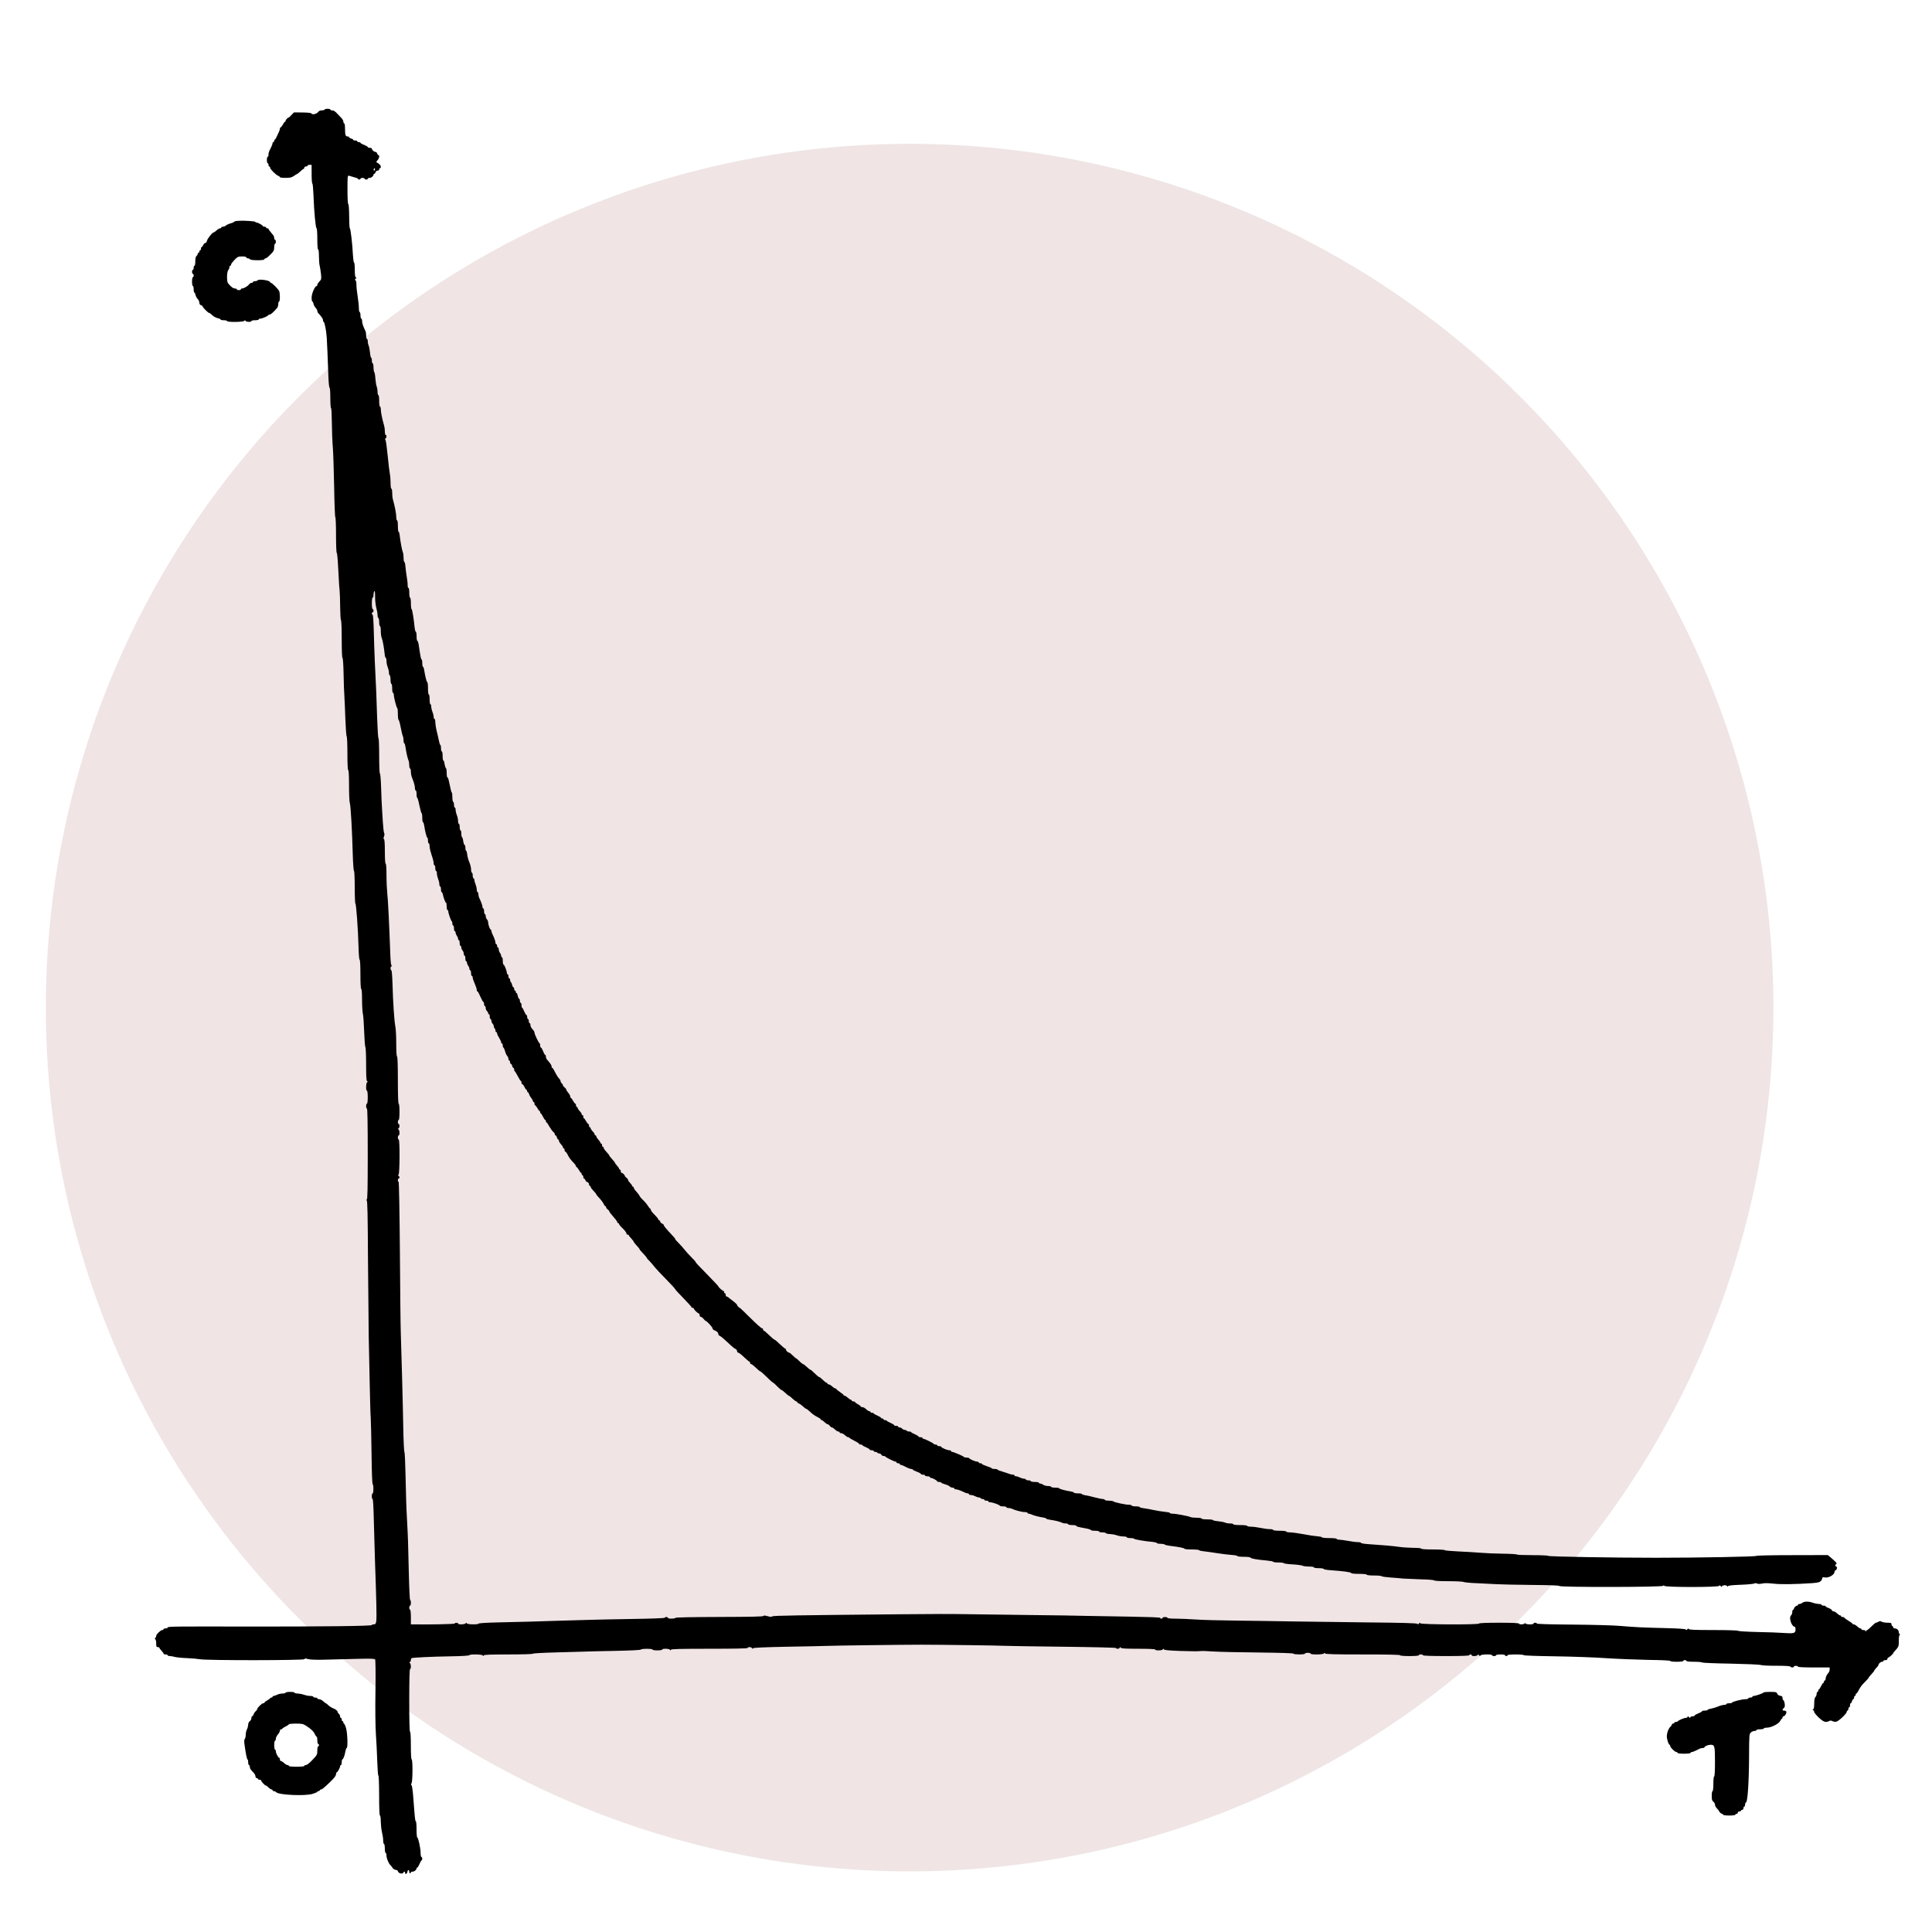 <?xml version="1.0" encoding="UTF-8" standalone="no"?>
<svg
   xmlns:dc="http://purl.org/dc/elements/1.1/"
   xmlns:cc="http://creativecommons.org/ns#"
   xmlns:rdf="http://www.w3.org/1999/02/22-rdf-syntax-ns#"
   xmlns:svg="http://www.w3.org/2000/svg"
   xmlns="http://www.w3.org/2000/svg"
   xmlns:sodipodi="http://sodipodi.sourceforge.net/DTD/sodipodi-0.dtd"
   xmlns:inkscape="http://www.inkscape.org/namespaces/inkscape"
   inkscape:version="1.0 (4035a4fb49, 2020-05-01)"
   sodipodi:docname="2nd-order.svg"
   id="svg12"
   preserveAspectRatio="xMidYMid meet"
   viewBox="0 0 2720 2720"
   height="2720pt"
   width="2720pt"
   version="1.0">
  <style
     id="style2"></style>
  <defs
     id="defs16" />
  <sodipodi:namedview
     inkscape:current-layer="g845"
     inkscape:window-maximized="1"
     inkscape:window-y="-9"
     inkscape:window-x="-9"
     inkscape:cy="1281.7755"
     inkscape:cx="2574.1854"
     inkscape:zoom="0.11134771"
     showgrid="false"
     id="namedview14"
     inkscape:window-height="1051"
     inkscape:window-width="1920"
     inkscape:pageshadow="2"
     inkscape:pageopacity="0"
     guidetolerance="10"
     gridtolerance="10"
     objecttolerance="10"
     borderopacity="1"
     bordercolor="#666666"
     pagecolor="#ffffff"
     inkscape:document-rotation="0" />
  <g
     id="g845"
     transform="matrix(1.112,0,0,1.112,-7.208,-296.542)">
    <circle
       cy="1542.363"
       cx="1158.132"
       id="path847"
       style="fill:#d9bdbd;fill-opacity:0.4;stroke:#e6e6e6;stroke-width:0.896;stroke-opacity:0.177"
       r="1093.494" />
    <g
       transform="matrix(0.103,0,0,-0.103,86.869,3096.753)"
       fill="#000000"
       stroke="none"
       id="g10">
      <g
         id="g879">
        <path
           id="path2"
           d="m 3210,26130 c 0,-5 -15,-10 -33,-10 -21,0 -38,-7 -47,-20 -17,-24 -69,-37 -80,-20 -6,9 -40,13 -113,14 l -104,1 -31,-32 c -16,-18 -33,-33 -37,-33 -10,0 -35,-27 -35,-39 0,-6 -3,-11 -8,-11 -4,0 -16,-16 -26,-35 -11,-19 -23,-35 -28,-35 -4,0 -8,-7 -8,-15 0,-8 -4,-23 -9,-33 -5,-9 -17,-36 -27,-59 -11,-24 -22,-43 -26,-43 -5,0 -8,-7 -8,-15 0,-8 -4,-15 -10,-15 -5,0 -10,-6 -10,-14 0,-8 -8,-29 -17,-48 -31,-62 -33,-68 -33,-93 0,-14 -4,-25 -10,-25 -5,0 -10,-18 -10,-40 0,-22 5,-40 10,-40 6,0 10,-9 10,-20 0,-11 5,-20 10,-20 6,0 10,-7 10,-15 0,-18 74,-92 101,-100 10,-4 19,-11 19,-16 0,-5 31,-9 69,-9 56,0 75,4 105,25 20,14 39,25 42,25 2,0 18,14 36,30 17,17 35,30 39,30 5,0 9,7 9,15 0,8 9,15 20,15 11,0 20,5 20,10 0,6 11,10 25,10 h 25 v -115 c 0,-63 4,-115 9,-115 5,0 11,-66 14,-147 7,-199 26,-397 37,-401 6,-2 10,-59 10,-133 0,-79 4,-129 10,-129 6,0 10,-34 10,-82 0,-46 4,-99 9,-118 5,-19 12,-65 16,-101 6,-63 5,-68 -19,-92 -14,-15 -26,-33 -26,-42 0,-8 -4,-15 -9,-15 -21,0 -61,-93 -61,-141 0,-27 4,-49 9,-49 5,0 11,-12 14,-27 3,-16 15,-38 26,-50 12,-12 21,-29 21,-38 0,-9 6,-22 13,-29 38,-41 57,-68 57,-86 0,-11 4,-20 8,-20 11,0 33,-111 38,-195 5,-72 11,-225 20,-472 3,-80 9,-143 15,-143 5,0 9,-53 9,-125 0,-69 4,-125 9,-125 5,0 9,-85 10,-188 1,-103 6,-237 12,-297 5,-61 12,-278 16,-482 3,-205 10,-373 14,-373 5,0 9,-99 9,-220 0,-121 4,-220 9,-220 4,0 12,-71 16,-157 5,-87 9,-176 11,-198 1,-22 4,-69 8,-105 3,-36 7,-131 7,-213 1,-81 5,-150 10,-153 5,-3 9,-108 9,-235 0,-136 4,-229 9,-229 6,0 12,-83 14,-197 2,-109 6,-234 10,-278 3,-44 8,-170 12,-280 4,-110 11,-204 16,-209 5,-6 9,-101 9,-213 0,-129 4,-203 10,-203 6,0 10,-70 10,-189 0,-103 4,-201 10,-217 11,-33 28,-339 36,-634 3,-107 10,-196 15,-198 5,-2 9,-91 9,-203 0,-109 4,-199 8,-199 10,0 33,-316 39,-537 2,-87 8,-153 13,-153 6,0 10,-73 10,-180 0,-113 4,-180 10,-180 6,0 10,-51 10,-132 0,-73 5,-151 10,-173 6,-22 13,-121 16,-220 4,-99 10,-184 15,-189 5,-6 9,-101 9,-212 0,-152 3,-204 13,-208 9,-5 9,-7 0,-12 -15,-7 -18,-104 -3,-104 6,0 10,-33 10,-80 0,-47 -4,-80 -10,-80 -5,0 -10,-13 -10,-30 0,-16 5,-30 10,-30 7,0 10,-193 10,-560 0,-441 -3,-560 -12,-560 -10,0 -10,-2 -1,-8 10,-6 13,-176 16,-727 3,-396 7,-819 9,-940 3,-121 8,-380 12,-575 4,-195 9,-391 13,-435 3,-44 7,-244 10,-445 2,-212 8,-366 14,-368 12,-5 12,-112 -1,-112 -5,0 -10,-16 -10,-35 0,-19 4,-35 10,-35 5,0 11,-93 14,-232 3,-128 10,-363 15,-523 18,-502 22,-699 16,-743 -5,-36 -10,-42 -31,-42 -13,0 -24,-4 -24,-9 0,-12 -638,-19 -1530,-18 -909,2 -974,1 -978,-11 -2,-7 -15,-12 -28,-12 -13,0 -24,-4 -24,-10 0,-5 -7,-10 -16,-10 -19,0 -74,-53 -74,-72 0,-8 -5,-19 -11,-25 -8,-8 -8,-13 0,-17 6,-4 11,-27 11,-52 0,-37 3,-44 20,-44 11,0 20,-4 20,-10 0,-5 11,-20 25,-34 14,-14 25,-30 25,-36 0,-5 11,-10 25,-10 14,0 25,-4 25,-10 0,-5 12,-10 28,-10 15,0 43,-5 62,-11 19,-5 85,-12 145,-14 61,-2 133,-9 162,-14 81,-16 1280,-15 1285,1 4,10 13,10 44,1 24,-7 94,-10 184,-8 80,2 255,7 389,10 197,5 246,4 252,-7 5,-7 7,-179 4,-383 -4,-225 -1,-433 5,-530 6,-88 14,-240 17,-338 3,-97 9,-177 14,-177 5,0 9,-109 9,-245 0,-157 4,-245 10,-245 6,0 10,-31 10,-72 1,-40 7,-100 15,-133 8,-33 15,-79 15,-102 0,-24 5,-43 10,-43 6,0 10,-25 10,-55 0,-30 5,-55 10,-55 6,0 10,-13 10,-29 0,-35 26,-100 49,-121 9,-8 21,-24 27,-35 6,-11 23,-21 38,-23 14,-2 26,-8 26,-14 0,-17 32,-36 52,-30 10,2 18,8 18,13 0,5 5,9 10,9 6,0 10,-7 10,-16 0,-23 24,-11 28,14 4,28 22,29 22,2 0,-11 5,-20 10,-20 6,0 10,5 10,10 0,6 9,10 21,10 22,0 49,22 49,39 0,6 4,11 9,11 5,0 17,20 28,45 10,25 21,45 26,45 4,0 7,9 7,20 0,11 -4,20 -10,20 -5,0 -10,22 -10,49 0,58 -29,191 -41,191 -5,0 -9,45 -9,100 0,55 -4,100 -9,100 -8,0 -11,25 -31,290 -6,80 -15,147 -21,151 -8,5 -8,12 0,27 14,26 15,292 1,292 -6,0 -10,63 -10,170 0,107 -4,170 -10,170 -6,0 -10,135 -10,385 0,250 4,385 10,385 15,0 12,67 -2,74 -10,5 -10,7 0,12 6,3 12,14 12,24 0,10 4,21 8,24 14,8 240,19 485,23 133,2 227,8 227,14 0,14 157,11 164,-3 5,-10 7,-10 12,0 4,9 75,12 305,12 167,0 299,4 299,9 0,5 127,12 283,16 155,4 314,8 352,10 39,2 210,6 380,9 190,4 311,10 313,16 5,13 142,13 142,0 0,-6 27,-10 60,-10 33,0 60,4 60,10 0,15 87,12 94,-2 5,-10 7,-10 12,0 4,9 109,12 475,12 306,0 469,3 469,10 0,15 47,12 53,-2 4,-9 8,-10 14,-2 5,8 140,13 423,19 228,4 442,8 475,10 73,4 949,15 1170,15 224,0 970,-10 1030,-14 28,-2 345,-7 705,-11 360,-4 656,-11 658,-16 5,-14 40,-11 46,4 5,10 7,10 12,0 4,-10 57,-13 215,-13 133,0 209,-4 209,-10 0,-15 87,-12 93,2 4,10 7,10 14,0 7,-9 63,-14 199,-19 104,-3 205,-5 224,-3 61,4 73,4 190,-4 63,-4 309,-10 545,-12 263,-3 431,-8 433,-14 5,-13 142,-13 142,0 0,6 16,10 35,10 19,0 35,-4 35,-10 0,-15 157,-13 164,3 5,9 7,9 12,0 4,-10 107,-13 465,-13 299,0 459,-3 459,-10 0,-6 45,-10 115,-10 70,0 115,4 115,10 0,6 11,10 25,10 14,0 25,-4 25,-10 0,-6 102,-10 285,-10 183,0 285,4 285,10 0,6 7,10 15,10 8,0 15,-4 15,-10 0,-15 67,-12 73,3 4,9 8,8 17,-3 9,-11 13,-12 17,-3 6,16 143,18 143,3 0,-5 11,-10 25,-10 14,0 25,5 25,10 0,6 25,10 55,10 30,0 55,-4 55,-10 0,-5 7,-10 15,-10 8,0 15,5 15,10 0,6 40,10 100,10 55,0 100,-4 100,-9 0,-5 166,-11 383,-14 210,-3 495,-13 632,-23 138,-9 370,-18 518,-21 163,-2 267,-7 267,-13 0,-6 35,-10 80,-10 47,0 80,4 80,10 0,6 9,10 20,10 11,0 20,-4 20,-10 0,-6 38,-10 94,-10 52,0 96,-4 98,-9 2,-4 159,-11 349,-14 193,-4 358,-11 373,-17 14,-5 102,-10 194,-9 106,0 168,-4 170,-11 5,-13 42,-13 42,0 0,6 11,10 25,10 14,0 25,-4 25,-10 0,-6 72,-10 195,-10 h 195 v -24 c 0,-14 -6,-31 -12,-38 -22,-23 -38,-57 -38,-78 0,-11 -4,-20 -10,-20 -5,0 -10,-7 -10,-15 0,-8 -4,-15 -8,-15 -5,0 -17,-18 -28,-40 -10,-22 -22,-40 -26,-40 -5,0 -8,-7 -8,-15 0,-8 -4,-15 -10,-15 -5,0 -10,-11 -10,-24 0,-14 -7,-31 -15,-40 -10,-10 -15,-35 -15,-79 0,-43 -4,-67 -13,-71 -9,-5 -9,-7 1,-12 6,-3 12,-13 12,-22 0,-8 26,-39 57,-69 59,-54 85,-63 125,-42 15,8 26,8 43,-1 13,-7 35,-10 48,-6 30,7 127,100 127,121 0,8 5,15 10,15 6,0 10,9 10,20 0,11 5,20 10,20 6,0 10,11 10,25 0,14 4,25 9,25 5,0 12,11 15,25 4,14 11,25 16,25 6,0 10,9 10,20 0,11 5,20 10,20 6,0 10,7 10,15 0,8 4,15 8,15 5,0 16,15 25,33 27,51 39,68 85,113 23,23 42,45 42,49 0,3 10,17 23,30 33,36 47,53 47,60 0,3 11,17 25,31 14,14 25,30 25,35 0,16 27,39 44,39 9,0 16,5 16,10 0,6 11,10 25,10 16,0 25,6 25,15 0,8 3,15 8,15 9,0 62,45 62,54 0,4 10,18 23,31 45,48 47,54 47,124 0,46 4,71 13,74 10,4 10,6 0,6 -7,1 -13,10 -13,22 0,26 -23,49 -49,49 -12,0 -21,6 -21,15 0,8 -4,15 -10,15 -5,0 -10,9 -10,20 0,17 -7,20 -50,20 -28,0 -59,6 -70,12 -16,10 -24,10 -40,0 -11,-6 -25,-12 -31,-12 -6,0 -30,-20 -55,-45 -24,-25 -48,-45 -53,-45 -5,0 -12,-6 -14,-12 -4,-10 -6,-10 -6,0 -1,6 -12,12 -26,12 -14,0 -25,5 -25,10 0,6 -6,10 -13,10 -7,0 -24,11 -39,25 -15,14 -34,25 -43,25 -8,0 -15,4 -15,8 0,4 -22,21 -50,37 -27,16 -50,33 -50,37 0,4 -9,8 -20,8 -11,0 -20,5 -20,10 0,6 -5,10 -11,10 -6,0 -17,6 -24,13 -35,30 -45,37 -59,37 -7,0 -16,6 -19,14 -3,8 -22,20 -41,27 -20,7 -36,17 -36,21 0,4 -11,8 -25,8 -14,0 -25,5 -25,10 0,6 -15,10 -32,10 -18,1 -51,7 -73,15 -52,19 -106,19 -131,0 -10,-8 -27,-15 -36,-15 -10,0 -18,-4 -18,-10 0,-5 -5,-10 -11,-10 -14,0 -39,-25 -39,-39 0,-6 -4,-11 -10,-11 -5,0 -10,-13 -10,-29 0,-16 -7,-34 -15,-41 -31,-26 7,-140 47,-140 4,0 8,-16 8,-35 0,-44 -20,-50 -144,-41 -50,4 -197,10 -326,12 -129,3 -236,10 -238,15 -2,5 -130,9 -302,9 -229,0 -300,3 -303,13 -4,9 -8,8 -16,-3 -8,-11 -13,-12 -18,-4 -6,8 -87,14 -253,18 -274,6 -364,11 -560,27 -74,7 -334,14 -577,16 -280,2 -443,7 -443,13 0,6 -9,10 -20,10 -11,0 -20,-4 -20,-10 0,-15 -97,-13 -103,3 -4,9 -6,9 -6,0 -1,-15 -71,-18 -71,-3 0,6 -88,10 -245,10 -157,0 -245,-4 -245,-10 0,-16 -717,-13 -723,3 -4,9 -8,8 -16,-3 -8,-11 -13,-12 -18,-4 -6,9 -181,14 -623,18 -338,4 -752,9 -920,12 -168,3 -472,8 -676,10 -205,2 -434,8 -510,14 -77,5 -185,10 -241,10 -62,0 -103,4 -103,10 0,6 -13,10 -30,10 -16,0 -30,-4 -30,-10 0,-5 -7,-10 -15,-10 -8,0 -15,4 -15,10 0,6 -140,11 -372,15 -205,3 -445,7 -533,9 -88,3 -410,8 -715,11 -305,4 -640,8 -745,10 -266,4 -342,3 -845,-1 -1266,-12 -1546,-16 -1558,-26 -8,-7 -26,-7 -59,3 -33,9 -48,9 -50,2 -3,-8 -167,-11 -541,-12 -335,-1 -538,-5 -540,-11 -5,-13 -92,-13 -92,0 0,6 -9,10 -20,10 -11,0 -20,-4 -20,-9 0,-5 -186,-12 -412,-15 -227,-4 -447,-8 -488,-10 -41,-1 -201,-6 -355,-10 -154,-5 -343,-10 -420,-13 -77,-2 -246,-6 -375,-9 -132,-3 -236,-9 -238,-15 -6,-14 -139,-11 -146,4 -5,10 -7,10 -12,0 -7,-15 -94,-18 -94,-3 0,13 -37,13 -42,0 -2,-7 -319,-14 -510,-10 h -28 v 90 c 0,53 -4,90 -10,90 -5,0 -10,11 -10,25 0,14 5,25 10,25 6,0 10,16 10,35 0,19 -4,35 -9,35 -5,0 -12,143 -16,318 -8,367 -11,460 -21,637 -11,204 -14,301 -20,590 -3,148 -9,272 -14,275 -4,3 -11,145 -14,315 -5,299 -22,908 -30,1145 -3,63 -8,508 -11,988 -4,498 -11,872 -16,872 -5,0 -9,9 -9,20 0,11 5,20 10,20 14,0 12,27 -2,34 -10,5 -10,7 0,12 15,7 18,434 2,434 -5,0 -10,11 -10,25 0,14 5,25 10,25 15,0 12,67 -2,74 -10,5 -10,7 0,12 14,7 16,54 2,54 -5,0 -10,11 -10,25 0,14 5,25 10,25 6,0 10,40 10,100 0,60 -4,100 -10,100 -6,0 -10,103 -10,290 0,187 -4,290 -10,290 -6,0 -10,60 -10,160 0,87 -5,181 -11,209 -13,61 -29,300 -35,524 -3,96 -9,167 -14,167 -6,0 -10,11 -10,25 0,14 6,25 13,25 9,0 9,2 0,8 -8,5 -13,52 -16,137 -14,386 -28,670 -37,746 -5,48 -10,150 -10,228 0,87 -4,141 -10,141 -6,0 -10,56 -10,149 0,97 -4,151 -11,153 -7,2 -7,12 0,31 7,18 8,35 2,45 -5,9 -12,71 -16,137 -4,66 -9,147 -11,180 -3,33 -7,139 -10,235 -3,96 -9,177 -15,178 -5,2 -9,94 -9,218 0,118 -4,214 -8,214 -5,0 -12,114 -17,253 -4,138 -9,281 -11,317 -10,176 -26,557 -30,743 -3,122 -9,207 -14,207 -6,0 -10,7 -10,15 0,8 5,15 10,15 6,0 10,9 10,20 0,11 -4,20 -10,20 -6,0 -10,30 -10,70 0,40 4,70 10,70 6,0 10,15 10,33 0,17 5,39 10,47 7,10 10,-12 10,-71 0,-47 7,-108 15,-135 8,-27 15,-66 15,-86 0,-21 5,-38 10,-38 6,0 10,-22 10,-50 0,-27 5,-50 10,-50 6,0 10,-26 10,-59 0,-33 5,-72 12,-88 12,-30 26,-107 35,-190 2,-29 9,-53 14,-53 5,0 9,-17 9,-39 0,-21 7,-55 15,-74 8,-20 15,-50 15,-66 0,-16 5,-33 10,-36 6,-3 10,-28 10,-56 0,-27 5,-49 10,-49 6,0 10,-25 10,-55 0,-30 5,-55 10,-55 6,0 10,-10 10,-22 0,-32 33,-162 43,-166 4,-2 7,-34 7,-72 0,-38 4,-70 9,-72 5,-1 17,-43 26,-93 10,-49 21,-98 26,-107 5,-10 9,-34 9,-53 0,-19 4,-35 9,-35 5,0 11,-19 14,-42 8,-61 28,-150 38,-170 5,-10 9,-36 9,-58 0,-22 5,-40 10,-40 6,0 10,-18 10,-40 0,-21 6,-54 14,-72 23,-55 36,-103 36,-131 0,-15 5,-27 10,-27 6,0 10,-20 10,-45 0,-25 4,-45 8,-45 5,0 17,-43 27,-95 11,-52 23,-95 27,-95 4,0 8,-25 8,-55 0,-30 4,-55 9,-55 5,0 11,-17 14,-37 11,-76 31,-153 39,-153 4,0 8,-16 8,-35 0,-19 5,-35 10,-35 6,0 10,-17 10,-37 0,-21 12,-69 25,-108 14,-38 25,-82 25,-97 0,-16 5,-28 10,-28 6,0 10,-16 10,-35 0,-19 5,-35 10,-35 6,0 10,-14 10,-30 0,-17 7,-47 15,-67 8,-19 15,-48 15,-64 0,-16 5,-29 10,-29 6,0 10,-16 10,-35 0,-19 4,-35 9,-35 5,0 11,-12 14,-27 9,-44 31,-103 39,-103 5,0 8,-20 8,-45 0,-25 5,-45 10,-45 6,0 10,-7 10,-16 0,-22 33,-118 43,-122 4,-2 7,-15 7,-28 0,-13 5,-24 10,-24 6,0 10,-16 10,-35 0,-19 5,-35 10,-35 6,0 10,-8 10,-18 0,-10 7,-27 15,-38 8,-10 15,-27 15,-36 0,-10 5,-18 10,-18 6,0 10,-16 10,-35 0,-19 5,-35 10,-35 6,0 10,-9 10,-21 0,-11 7,-27 15,-35 8,-9 15,-26 15,-40 0,-13 5,-24 10,-24 6,0 10,-16 10,-35 0,-19 5,-35 10,-35 6,0 10,-8 10,-17 0,-10 7,-27 15,-37 8,-11 15,-28 15,-38 0,-10 5,-18 10,-18 6,0 10,-16 10,-35 0,-19 5,-35 10,-35 6,0 10,-8 10,-19 0,-10 11,-44 25,-75 14,-31 25,-65 25,-76 0,-11 4,-20 9,-20 5,0 21,-29 36,-65 16,-36 32,-65 37,-65 4,0 8,-11 8,-25 0,-14 5,-25 10,-25 6,0 10,-11 10,-24 0,-13 7,-29 15,-36 8,-7 15,-19 15,-26 0,-8 5,-14 10,-14 6,0 10,-13 10,-30 0,-16 5,-30 10,-30 6,0 10,-9 10,-21 0,-11 7,-27 15,-35 8,-9 15,-24 15,-34 0,-10 5,-22 10,-25 6,-3 10,-15 10,-26 0,-10 5,-19 10,-19 6,0 10,-7 10,-15 0,-9 11,-33 25,-55 14,-22 25,-46 25,-55 0,-8 5,-15 10,-15 6,0 10,-11 10,-25 0,-14 4,-25 8,-25 4,0 13,-20 20,-44 6,-24 18,-51 27,-59 8,-9 15,-25 15,-36 0,-12 5,-21 10,-21 6,0 10,-9 10,-20 0,-11 4,-20 10,-20 5,0 12,-11 16,-25 3,-14 10,-25 15,-25 5,0 9,-9 9,-19 0,-11 3,-21 8,-23 4,-1 20,-29 37,-60 16,-32 33,-58 37,-58 4,0 8,-9 8,-20 0,-11 5,-20 10,-20 6,0 18,-16 27,-35 9,-19 20,-35 25,-35 4,0 8,-7 8,-15 0,-8 4,-15 9,-15 5,0 11,-10 15,-23 3,-13 15,-34 26,-47 11,-13 20,-29 20,-37 0,-7 5,-13 10,-13 6,0 10,-9 10,-20 0,-11 4,-20 8,-20 5,0 17,-16 28,-35 10,-19 22,-35 26,-35 5,0 8,-7 8,-15 0,-8 3,-15 8,-15 4,0 16,-18 26,-40 11,-22 23,-40 28,-40 4,0 8,-7 8,-15 0,-8 3,-15 8,-15 4,0 20,-24 36,-53 16,-28 38,-58 48,-65 10,-7 18,-20 18,-28 0,-8 4,-14 10,-14 5,0 12,-11 16,-25 3,-14 10,-25 15,-25 5,0 9,-7 9,-15 0,-9 11,-28 25,-43 14,-15 25,-32 25,-39 0,-7 5,-13 10,-13 6,0 10,-9 10,-20 0,-11 5,-20 10,-20 6,0 18,-17 28,-37 17,-37 35,-61 80,-107 12,-13 22,-28 22,-35 0,-6 4,-11 8,-11 5,0 17,-16 28,-35 10,-19 22,-35 26,-35 5,0 8,-7 8,-15 0,-8 5,-15 10,-15 6,0 10,-9 10,-20 0,-11 4,-20 9,-20 5,0 12,-9 16,-19 3,-11 15,-23 26,-26 10,-4 19,-15 19,-26 0,-10 5,-19 10,-19 6,0 10,-5 10,-10 0,-11 10,-25 48,-65 12,-13 22,-27 22,-30 0,-3 10,-17 23,-30 33,-35 58,-67 70,-92 5,-13 14,-23 19,-23 4,0 8,-6 8,-13 0,-7 9,-19 20,-27 11,-8 20,-19 20,-25 0,-5 20,-32 45,-60 25,-27 48,-57 51,-67 3,-10 10,-18 15,-18 5,0 9,-5 9,-11 0,-6 20,-30 45,-53 25,-24 45,-51 45,-60 0,-9 7,-16 15,-16 8,0 15,-4 15,-9 0,-4 14,-22 30,-39 17,-18 30,-35 30,-40 0,-4 16,-25 35,-45 19,-20 35,-39 35,-42 0,-7 16,-27 58,-70 17,-19 32,-37 32,-40 0,-4 17,-24 38,-44 20,-21 46,-51 57,-67 11,-15 73,-82 138,-147 64,-65 117,-123 117,-128 0,-4 45,-54 100,-109 55,-56 100,-106 100,-111 0,-5 7,-9 15,-9 8,0 15,-5 15,-11 0,-12 50,-59 63,-59 4,0 7,-9 7,-20 0,-11 6,-20 14,-20 8,0 23,-11 34,-25 11,-14 23,-25 26,-25 14,0 86,-79 86,-94 0,-8 10,-18 22,-22 28,-9 48,-28 48,-48 0,-8 9,-17 19,-21 10,-3 53,-39 96,-80 42,-41 85,-77 96,-80 10,-4 19,-15 19,-26 0,-10 6,-19 14,-19 8,0 40,-25 71,-55 32,-30 61,-55 66,-55 5,0 9,-7 9,-15 0,-8 5,-15 10,-15 6,0 22,-10 35,-22 62,-57 75,-68 80,-68 6,0 48,-38 93,-82 32,-33 62,-58 67,-58 3,0 25,-20 49,-45 25,-25 48,-45 53,-45 5,0 26,-16 46,-35 20,-19 39,-35 42,-35 7,0 25,-15 60,-47 13,-13 29,-23 35,-23 5,0 10,-4 10,-9 0,-5 8,-12 19,-16 10,-3 33,-19 50,-35 17,-17 35,-30 40,-30 5,0 25,-15 44,-33 38,-36 57,-49 105,-74 17,-9 32,-20 32,-25 0,-4 5,-8 10,-8 6,0 22,-11 36,-25 14,-14 30,-25 37,-25 7,0 19,-9 27,-20 8,-11 20,-20 27,-20 7,0 23,-11 37,-25 14,-14 32,-25 41,-25 8,0 15,-4 15,-10 0,-5 9,-10 19,-10 11,0 32,-11 47,-25 15,-14 33,-25 40,-25 7,0 14,-3 16,-7 2,-5 29,-21 61,-37 31,-15 57,-32 57,-37 0,-5 9,-9 20,-9 11,0 20,-3 20,-7 0,-5 20,-16 45,-26 25,-11 45,-23 45,-28 0,-5 11,-9 25,-9 14,0 25,-4 25,-10 0,-5 9,-10 19,-10 11,0 23,-4 26,-10 3,-5 14,-10 25,-10 10,0 20,-7 24,-15 3,-8 14,-15 25,-15 11,0 21,-3 23,-7 4,-10 110,-63 126,-63 6,0 12,-4 12,-10 0,-5 9,-10 20,-10 11,0 20,-4 20,-10 0,-5 6,-10 14,-10 7,0 34,-11 60,-25 26,-14 56,-25 67,-25 10,0 19,-4 19,-8 0,-4 23,-16 50,-26 28,-10 50,-22 50,-27 0,-5 11,-9 25,-9 14,0 25,-4 25,-10 0,-5 14,-10 30,-10 17,0 30,-4 30,-10 0,-5 6,-10 14,-10 18,0 76,-32 76,-42 0,-5 11,-8 25,-8 14,0 25,-4 25,-8 0,-4 20,-13 44,-20 24,-6 51,-18 59,-27 9,-8 25,-15 36,-15 12,0 21,-4 21,-10 0,-5 9,-10 20,-10 17,0 66,-18 112,-41 10,-5 25,-9 33,-9 8,0 15,-4 15,-10 0,-5 11,-10 24,-10 13,0 37,-7 52,-15 16,-8 37,-15 46,-15 9,0 20,-5 23,-10 3,-6 15,-10 26,-10 10,0 19,-4 19,-10 0,-5 11,-10 25,-10 14,0 25,-4 25,-10 0,-5 10,-10 23,-10 29,0 117,-32 117,-42 0,-4 18,-8 40,-8 22,0 40,-4 40,-10 0,-5 11,-10 25,-10 14,0 33,-4 43,-9 39,-19 122,-41 156,-41 20,0 36,-4 36,-10 0,-5 7,-10 15,-10 8,0 23,-4 33,-9 23,-12 99,-32 145,-38 20,-3 37,-9 37,-13 0,-4 17,-10 38,-13 74,-11 127,-24 149,-35 12,-7 35,-12 52,-12 17,0 31,-4 31,-10 0,-5 23,-10 50,-10 28,0 50,-4 50,-9 0,-9 10,-12 118,-32 34,-6 62,-16 62,-20 0,-5 23,-9 50,-9 28,0 50,-4 50,-10 0,-5 18,-10 39,-10 22,0 43,-4 46,-10 3,-5 25,-10 48,-10 23,-1 60,-7 82,-15 22,-8 59,-15 83,-15 23,0 42,-4 42,-10 0,-5 20,-10 45,-10 25,0 45,-4 45,-8 0,-8 131,-31 228,-39 28,-3 52,-9 52,-14 0,-5 19,-9 43,-9 24,0 47,-4 53,-9 5,-5 27,-11 49,-14 129,-16 190,-28 193,-37 2,-6 43,-10 93,-10 49,0 89,-4 89,-9 0,-4 28,-11 63,-14 34,-4 107,-14 162,-23 55,-9 133,-18 173,-21 39,-2 72,-9 72,-14 0,-5 36,-9 79,-9 47,0 81,-4 83,-11 4,-11 83,-25 201,-35 42,-4 77,-11 77,-15 0,-5 29,-9 65,-9 36,0 65,-4 65,-8 0,-5 47,-12 105,-15 57,-3 113,-11 124,-16 11,-6 47,-11 80,-11 34,0 61,-4 61,-10 0,-6 27,-10 60,-10 33,0 60,-4 60,-9 0,-5 33,-12 73,-15 166,-12 261,-24 265,-35 2,-7 37,-11 98,-11 56,0 94,-4 94,-10 0,-6 36,-10 89,-10 50,0 92,-4 95,-9 3,-5 54,-12 113,-16 60,-4 128,-10 153,-13 25,-2 120,-6 213,-9 93,-2 167,-8 167,-14 0,-5 72,-9 171,-9 94,0 178,-4 188,-9 10,-6 87,-13 172,-16 85,-4 192,-9 239,-12 47,-3 238,-7 425,-9 229,-2 341,-6 343,-13 6,-17 1268,-15 1276,2 5,9 7,9 12,0 8,-19 670,-19 677,0 4,9 8,8 17,-3 9,-11 13,-12 17,-2 6,16 63,16 63,0 0,-10 2,-10 8,0 6,9 53,14 158,18 82,3 157,10 166,15 11,6 25,6 36,0 12,-6 34,-6 62,0 29,7 74,6 138,-1 89,-11 267,-8 477,6 73,6 93,11 108,27 9,11 17,27 17,35 0,11 8,13 31,8 46,-9 119,33 119,69 0,8 7,18 15,21 17,7 21,44 5,44 -14,0 -12,28 3,33 12,4 -11,29 -78,85 l -28,23 -435,-1 c -240,0 -438,-4 -442,-9 -6,-10 -714,-23 -1235,-23 -541,0 -1320,14 -1323,23 -2,5 -89,9 -192,9 -104,0 -191,3 -194,8 -2,4 -82,9 -178,10 -95,1 -220,7 -278,12 -58,5 -178,12 -267,16 -90,4 -163,11 -163,15 0,5 -65,9 -145,9 -90,0 -145,4 -145,10 0,6 -39,10 -97,10 -54,1 -129,5 -168,11 -69,11 -233,25 -392,35 -46,3 -83,10 -83,15 0,5 -18,9 -39,9 -22,0 -75,7 -118,15 -43,8 -93,15 -110,15 -18,0 -33,5 -33,10 0,6 -37,10 -90,10 -49,0 -90,4 -90,9 0,5 -28,11 -62,14 -35,2 -112,14 -173,26 -60,11 -131,21 -157,21 -27,0 -48,5 -48,10 0,6 -33,10 -80,10 -47,0 -80,4 -80,10 0,6 -19,10 -43,10 -23,0 -74,7 -112,15 -39,8 -91,15 -117,15 -27,0 -48,5 -48,10 0,6 -35,10 -85,10 -50,0 -85,4 -85,10 0,6 -18,10 -41,10 -22,0 -49,5 -60,10 -10,6 -48,13 -84,17 -36,3 -65,10 -65,14 0,5 -31,9 -70,9 -40,0 -70,4 -70,10 0,6 -27,10 -60,10 -33,0 -68,4 -78,9 -23,12 -179,41 -219,41 -18,0 -33,4 -33,9 0,5 -28,11 -62,14 -35,3 -97,13 -138,22 -41,9 -96,19 -122,22 -27,3 -48,9 -48,14 0,5 -22,9 -50,9 -27,0 -50,5 -50,10 0,6 -15,10 -34,10 -42,0 -178,29 -190,41 -6,5 -32,9 -58,9 -26,0 -48,5 -48,10 0,6 -11,10 -23,10 -13,0 -59,10 -103,21 -43,12 -96,24 -116,26 -21,3 -38,9 -38,14 0,5 -22,9 -50,9 -27,0 -50,4 -50,9 0,5 -17,11 -37,14 -66,10 -143,31 -143,39 0,4 -22,8 -50,8 -27,0 -50,5 -50,10 0,6 -17,10 -38,10 -21,0 -47,7 -58,15 -10,8 -27,15 -36,15 -10,0 -18,5 -18,10 0,6 -22,10 -50,10 -27,0 -50,5 -50,10 0,6 -13,10 -30,10 -16,0 -30,5 -30,10 0,6 -10,10 -22,10 -13,0 -36,7 -52,15 -15,8 -37,15 -47,15 -11,0 -19,5 -19,10 0,6 -9,10 -20,10 -10,0 -29,4 -42,9 -13,5 -51,18 -85,28 -35,10 -63,21 -63,26 0,4 -16,7 -35,7 -19,0 -35,3 -35,8 0,4 -27,16 -60,26 -33,11 -60,23 -60,28 0,4 -9,8 -20,8 -11,0 -20,5 -20,10 0,6 -9,10 -20,10 -22,0 -93,31 -98,43 -2,4 -16,7 -32,7 -16,0 -30,3 -32,8 -4,9 -128,62 -145,62 -7,0 -13,5 -13,10 0,6 -10,10 -22,10 -26,0 -98,31 -98,42 0,4 -11,8 -25,8 -14,0 -25,5 -25,10 0,6 -9,10 -19,10 -11,0 -21,3 -23,8 -4,9 -110,62 -126,62 -6,0 -12,5 -12,10 0,6 -11,10 -25,10 -14,0 -25,4 -25,9 0,5 -20,17 -45,28 -25,10 -45,21 -45,26 0,4 -11,7 -24,7 -14,0 -28,5 -31,10 -3,5 -14,10 -24,10 -10,0 -24,7 -31,15 -7,8 -21,15 -31,15 -11,0 -19,5 -19,10 0,6 -11,10 -25,10 -14,0 -25,4 -25,9 0,5 -20,17 -45,28 -25,10 -45,21 -45,26 0,4 -9,7 -20,7 -11,0 -20,5 -20,10 0,6 -7,10 -15,10 -8,0 -15,4 -15,8 0,5 -20,17 -45,28 -25,10 -45,22 -45,26 0,4 -9,8 -20,8 -11,0 -20,5 -20,10 0,6 -7,10 -15,10 -8,0 -25,11 -39,25 -14,14 -34,25 -46,25 -11,0 -20,4 -20,8 0,5 -16,17 -35,28 -19,10 -35,22 -35,26 0,5 -9,8 -20,8 -11,0 -20,5 -20,10 0,6 -5,10 -10,10 -6,0 -23,11 -38,25 -15,14 -32,25 -39,25 -7,0 -13,3 -13,8 0,4 -20,21 -45,37 -24,17 -45,33 -45,38 0,4 -6,7 -13,7 -7,0 -24,11 -39,25 -15,14 -34,25 -43,25 -8,0 -15,5 -15,10 0,6 -5,10 -11,10 -6,0 -26,16 -45,35 -18,19 -39,35 -45,35 -6,0 -30,20 -55,45 -24,25 -48,45 -53,45 -5,0 -26,16 -45,35 -20,19 -41,35 -46,35 -6,0 -26,16 -44,35 -19,19 -37,35 -41,35 -4,0 -22,16 -41,35 -18,19 -39,35 -45,35 -14,0 -39,25 -39,39 0,6 -4,11 -9,11 -5,0 -35,25 -66,55 -31,30 -60,55 -66,55 -5,0 -35,25 -65,55 -31,30 -60,55 -65,55 -5,0 -9,7 -9,15 0,8 -7,15 -15,15 -8,0 -71,56 -140,125 -69,69 -128,125 -131,125 -8,0 -34,27 -34,36 0,7 -25,30 -65,60 -15,10 -33,25 -40,32 -8,6 -18,12 -24,12 -6,0 -11,9 -11,20 0,11 -4,20 -10,20 -5,0 -10,7 -10,15 0,8 -5,15 -10,15 -11,0 -60,45 -60,55 0,3 -53,60 -117,125 -138,140 -163,167 -163,176 0,3 -24,30 -54,59 -29,29 -66,70 -82,91 -16,20 -48,56 -71,80 -24,23 -43,45 -43,49 0,8 -13,22 -82,96 -32,34 -58,67 -58,74 0,8 -9,16 -19,20 -11,3 -23,15 -26,26 -4,10 -11,19 -16,19 -5,0 -9,5 -9,11 0,6 -20,30 -45,55 -25,24 -45,50 -45,59 0,8 -4,15 -8,15 -4,0 -16,15 -27,33 -10,17 -38,51 -62,74 -24,23 -43,47 -43,52 0,5 -16,26 -35,47 -19,20 -35,43 -35,50 0,8 -4,14 -10,14 -5,0 -10,5 -10,10 0,6 -11,22 -25,36 -14,14 -25,30 -25,37 0,7 -9,19 -20,27 -11,8 -20,18 -20,23 0,12 -27,37 -39,37 -6,0 -11,9 -11,20 0,11 -4,20 -10,20 -5,0 -10,5 -10,10 0,6 -11,23 -25,38 -14,15 -25,30 -25,34 0,5 -16,25 -35,45 -19,20 -35,41 -35,45 0,4 -16,25 -35,45 -19,20 -35,43 -35,50 0,7 -4,13 -10,13 -5,0 -10,9 -10,20 0,11 -4,20 -10,20 -5,0 -10,5 -10,10 0,6 -11,23 -25,38 -14,15 -25,32 -25,39 0,7 -4,13 -10,13 -5,0 -10,5 -10,11 0,6 -6,17 -12,24 -30,33 -38,45 -38,55 0,5 -4,10 -10,10 -5,0 -10,9 -10,20 0,11 -4,20 -8,20 -5,0 -17,16 -28,35 -10,19 -22,35 -26,35 -5,0 -8,9 -8,20 0,11 -4,20 -10,20 -5,0 -10,5 -10,11 0,6 -6,17 -12,24 -30,33 -38,45 -38,55 0,5 -4,10 -10,10 -5,0 -10,9 -10,20 0,11 -4,20 -8,20 -5,0 -17,16 -28,35 -10,19 -22,35 -26,35 -5,0 -8,8 -8,18 0,9 -11,30 -25,46 -14,16 -25,34 -25,40 0,7 -9,18 -20,26 -11,8 -20,20 -20,26 0,6 -7,17 -15,24 -8,7 -15,19 -15,28 0,8 -8,22 -18,31 -9,9 -26,34 -37,55 -35,68 -40,76 -47,76 -5,0 -8,8 -8,18 0,15 -11,32 -60,89 -5,7 -10,21 -10,33 0,11 -4,20 -9,20 -4,0 -16,20 -25,45 -10,25 -22,45 -27,45 -5,0 -9,11 -9,24 0,13 -3,26 -7,28 -12,5 -63,111 -63,131 0,10 -11,29 -25,43 -14,14 -25,36 -25,49 0,14 -4,25 -10,25 -5,0 -10,11 -10,25 0,14 -4,25 -10,25 -5,0 -10,11 -10,25 0,14 -4,25 -9,25 -5,0 -17,20 -28,45 -10,25 -21,45 -25,45 -5,0 -8,14 -8,30 0,17 -4,30 -10,30 -5,0 -10,11 -10,25 0,14 -4,25 -10,25 -5,0 -12,16 -16,35 -3,19 -10,35 -15,35 -5,0 -9,7 -9,15 0,8 -4,15 -10,15 -5,0 -10,9 -10,20 0,11 -4,20 -9,20 -5,0 -12,13 -16,30 -4,16 -11,32 -16,35 -5,4 -9,15 -9,26 0,10 -4,19 -10,19 -5,0 -10,11 -10,25 0,14 -4,25 -10,25 -5,0 -10,8 -10,17 0,25 -31,103 -41,103 -5,0 -9,20 -9,45 0,25 -4,45 -10,45 -5,0 -10,8 -10,18 0,9 -7,26 -15,36 -8,11 -15,30 -15,43 0,13 -4,23 -10,23 -5,0 -10,9 -10,20 0,11 -4,20 -10,20 -5,0 -10,9 -10,20 0,17 -18,66 -41,112 -5,10 -9,25 -9,33 0,8 -4,15 -8,15 -10,0 -32,60 -32,89 0,12 -7,29 -15,37 -8,9 -15,26 -15,40 0,13 -4,24 -10,24 -5,0 -10,16 -10,35 0,19 -4,35 -10,35 -5,0 -10,9 -10,20 0,17 -18,66 -41,112 -5,10 -9,29 -9,43 0,14 -4,25 -10,25 -5,0 -10,14 -10,30 0,17 -7,47 -15,67 -8,19 -15,44 -15,54 0,11 -4,19 -10,19 -5,0 -10,16 -10,35 0,19 -4,35 -10,35 -5,0 -10,17 -10,39 0,21 -9,59 -20,85 -12,25 -24,69 -27,96 -3,28 -10,50 -14,50 -5,0 -9,16 -9,35 0,19 -4,35 -9,35 -6,0 -13,20 -17,45 -3,25 -10,48 -15,51 -5,3 -9,23 -9,45 0,21 -4,39 -10,39 -5,0 -10,18 -10,40 0,22 -4,40 -10,40 -5,0 -10,16 -10,35 0,20 -7,52 -15,72 -8,19 -15,48 -15,64 0,16 -4,29 -10,29 -5,0 -10,16 -10,35 0,19 -4,35 -10,35 -5,0 -10,24 -10,53 0,30 -3,57 -7,61 -7,7 -13,33 -40,159 -3,15 -9,27 -14,27 -5,0 -9,24 -9,54 0,30 -4,57 -9,61 -6,3 -13,26 -17,50 -3,25 -10,45 -15,45 -5,0 -9,25 -9,55 0,30 -4,55 -10,55 -5,0 -10,18 -10,40 0,22 -4,40 -8,40 -5,0 -13,26 -19,58 -6,31 -18,84 -27,117 -8,33 -15,79 -16,103 0,23 -4,42 -10,42 -5,0 -10,11 -10,25 0,14 -7,42 -15,62 -8,19 -15,48 -15,64 0,16 -4,29 -10,29 -6,0 -10,27 -10,60 0,33 -4,60 -10,60 -6,0 -10,32 -10,75 0,41 -4,75 -8,75 -8,0 -28,77 -39,153 -3,20 -9,37 -14,37 -5,0 -9,20 -9,45 0,25 -4,45 -8,45 -8,0 -14,30 -38,193 -4,20 -10,37 -15,37 -5,0 -9,25 -9,55 0,30 -4,55 -9,55 -5,0 -12,24 -15,53 -13,122 -30,227 -38,227 -4,0 -8,32 -8,70 0,40 -4,70 -10,70 -6,0 -10,27 -10,60 0,35 -4,60 -10,60 -6,0 -10,15 -10,33 1,17 -4,61 -10,97 -6,36 -14,93 -17,128 -2,34 -9,62 -14,62 -5,0 -9,23 -9,50 0,28 -4,58 -9,68 -9,17 -31,134 -39,210 -2,23 -8,42 -13,42 -5,0 -9,32 -9,70 0,40 -4,70 -10,70 -5,0 -10,19 -10,43 0,39 -19,139 -41,213 -5,17 -9,54 -9,82 0,29 -4,52 -10,52 -6,0 -10,30 -10,71 0,38 -4,89 -9,112 -5,23 -17,125 -27,227 -10,102 -22,189 -28,193 -8,6 -7,10 2,14 14,6 16,43 2,43 -5,0 -10,19 -10,42 0,23 -4,55 -9,72 -22,74 -41,167 -41,200 0,20 -4,36 -10,36 -6,0 -10,30 -10,70 0,40 -4,70 -10,70 -5,0 -10,18 -10,39 0,22 -5,52 -11,68 -6,15 -13,59 -16,98 -2,38 -9,74 -14,79 -5,6 -9,32 -9,58 0,26 -4,48 -10,48 -5,0 -10,16 -10,35 0,19 -4,35 -9,35 -4,0 -11,29 -14,65 -4,36 -11,74 -17,84 -5,11 -10,33 -10,50 0,17 -4,31 -10,31 -5,0 -10,18 -10,40 0,22 -4,48 -9,58 -26,52 -41,96 -41,122 0,17 -4,30 -10,30 -5,0 -10,18 -10,40 0,22 -4,40 -10,40 -5,0 -10,24 -10,53 0,28 -7,93 -15,142 -8,50 -15,113 -15,142 0,31 -5,53 -12,56 -10,4 -9,8 2,17 11,9 12,13 3,17 -9,3 -13,32 -13,94 0,49 -4,89 -9,89 -5,0 -11,42 -14,93 -6,132 -29,327 -38,327 -4,0 -8,66 -8,148 -1,86 -5,148 -11,150 -6,2 -10,73 -10,179 0,161 1,174 18,170 86,-24 112,-32 112,-39 0,-4 7,-8 15,-8 8,0 15,5 15,10 0,6 11,10 25,10 14,0 25,-4 25,-10 0,-5 9,-10 20,-10 11,0 20,5 20,10 0,6 9,10 21,10 22,0 49,22 49,39 0,6 4,11 9,11 5,0 13,9 16,20 3,11 15,20 26,20 10,0 19,7 19,15 0,8 5,15 10,15 6,0 10,7 10,16 0,17 -15,35 -43,50 -16,9 -16,11 3,32 20,22 27,62 11,62 -5,0 -13,9 -16,20 -3,11 -13,20 -21,20 -18,0 -44,24 -44,39 0,6 -11,11 -25,11 -14,0 -25,4 -25,9 0,5 -20,17 -45,27 -25,9 -45,21 -45,25 0,5 -9,9 -20,9 -11,0 -20,5 -20,10 0,6 -11,10 -25,10 -14,0 -25,4 -25,9 0,5 -11,12 -25,15 -14,4 -25,11 -25,16 0,6 -9,10 -19,10 -25,0 -31,19 -31,96 0,36 -4,64 -10,64 -5,0 -10,9 -10,20 0,12 -10,31 -22,44 -13,13 -33,34 -45,47 -34,38 -51,49 -73,49 -11,0 -20,5 -20,10 0,6 -16,10 -35,10 -19,0 -35,-4 -35,-10 z m 616,-747 c -10,-10 -19,5 -10,18 6,11 8,11 12,0 2,-7 1,-15 -2,-18 z" />
        <path
           id="path4"
           d="m 2143,24762 c -24,-2 -43,-6 -43,-10 0,-4 -20,-14 -46,-21 -25,-7 -51,-20 -59,-27 -7,-8 -23,-14 -34,-14 -12,0 -21,-4 -21,-10 0,-5 -7,-10 -15,-10 -9,0 -28,-11 -43,-25 -15,-14 -31,-25 -35,-25 -17,0 -77,-75 -83,-102 -4,-16 -13,-28 -20,-28 -8,0 -20,-11 -26,-25 -6,-14 -15,-25 -20,-25 -4,0 -8,-9 -8,-20 0,-11 -4,-20 -10,-20 -5,0 -10,-7 -10,-15 0,-8 -4,-15 -10,-15 -5,0 -10,-6 -10,-14 0,-7 -7,-19 -15,-26 -10,-8 -15,-31 -15,-66 0,-30 -4,-54 -10,-54 -5,0 -10,-11 -10,-25 0,-14 -4,-25 -10,-25 -5,0 -10,-11 -10,-25 0,-14 5,-25 10,-25 6,0 10,-9 10,-20 0,-11 -4,-20 -10,-20 -5,0 -10,-25 -10,-55 0,-30 5,-55 10,-55 6,0 10,-18 10,-40 0,-22 4,-40 9,-40 5,0 11,-13 14,-30 4,-16 16,-39 27,-50 11,-11 20,-31 20,-44 0,-16 7,-27 20,-31 11,-3 20,-10 20,-15 0,-12 68,-80 80,-80 6,0 24,-13 40,-29 17,-16 46,-32 65,-35 19,-4 35,-11 35,-16 0,-6 18,-10 40,-10 22,0 40,-4 40,-10 0,-16 207,-13 214,3 5,10 7,10 12,0 7,-15 74,-18 74,-3 0,6 20,10 45,10 25,0 45,5 45,10 0,6 9,10 20,10 22,0 93,31 98,43 2,4 10,7 18,7 12,0 49,33 92,84 6,8 12,29 12,46 0,16 5,30 10,30 13,0 13,106 0,131 -15,27 -87,99 -100,99 -5,0 -10,3 -10,8 0,22 -142,43 -155,22 -3,-5 -17,-10 -31,-10 -13,0 -24,-4 -24,-10 0,-5 -8,-10 -18,-10 -10,0 -24,-9 -32,-20 -16,-22 -64,-50 -87,-50 -7,0 -13,-4 -13,-10 0,-5 -11,-10 -25,-10 -14,0 -25,5 -25,10 0,6 -9,10 -20,10 -24,0 -50,19 -87,64 -18,21 -17,137 2,162 8,10 15,27 15,37 0,9 5,17 10,17 6,0 10,7 10,15 0,8 19,33 41,56 38,39 47,43 92,43 32,1 52,-4 54,-11 3,-7 13,-13 23,-13 10,0 20,-5 22,-10 5,-16 171,-17 176,-2 2,7 8,12 13,12 11,0 28,13 62,47 42,42 47,52 47,93 0,22 5,40 10,40 6,0 10,11 10,25 0,14 -4,25 -10,25 -5,0 -10,9 -10,20 0,12 -5,26 -10,33 -44,52 -60,73 -60,80 0,4 -7,7 -15,7 -8,0 -15,5 -15,10 0,6 -9,10 -20,10 -11,0 -20,3 -20,8 0,9 -58,42 -75,42 -7,0 -15,4 -17,9 -3,9 -148,18 -215,13 z" />
        <path
           id="path6"
           d="m 2730,6670 c 0,-5 -17,-10 -37,-10 -21,0 -51,-7 -67,-15 -15,-8 -35,-15 -42,-15 -8,0 -14,-4 -14,-10 0,-5 -7,-10 -15,-10 -8,0 -15,-3 -15,-8 0,-4 -16,-16 -35,-26 -19,-11 -35,-23 -35,-28 0,-4 -7,-8 -16,-8 -16,0 -74,-57 -74,-74 0,-5 -8,-16 -19,-25 -10,-9 -21,-26 -25,-38 -4,-13 -12,-23 -17,-23 -5,0 -9,-10 -9,-23 0,-12 -9,-29 -20,-37 -12,-9 -20,-26 -20,-45 -1,-16 -7,-41 -15,-55 -8,-14 -14,-43 -15,-65 0,-23 -5,-46 -11,-52 -7,-7 -9,-29 -6,-55 16,-121 31,-198 39,-198 4,0 8,-16 8,-35 0,-19 5,-35 10,-35 6,0 10,-9 10,-20 0,-21 6,-31 48,-75 12,-13 22,-33 22,-45 0,-11 7,-20 15,-20 8,0 15,-4 15,-10 0,-5 9,-10 20,-10 11,0 20,-5 20,-10 0,-12 45,-60 55,-60 4,0 13,-6 20,-12 33,-30 45,-38 55,-38 5,0 10,-4 10,-10 0,-5 7,-10 16,-10 8,0 22,-6 29,-14 35,-34 351,-48 446,-20 33,10 59,21 59,26 0,4 7,8 15,8 8,0 15,5 15,10 0,6 7,10 15,10 13,0 42,24 117,97 51,50 68,73 68,93 0,11 3,20 8,20 10,0 42,58 42,76 0,8 5,14 10,14 6,0 10,16 10,35 0,19 3,35 8,35 11,0 29,49 37,98 4,23 11,42 16,42 16,0 10,185 -8,245 -9,30 -21,55 -25,55 -4,0 -8,7 -8,15 0,8 -4,15 -10,15 -5,0 -10,9 -10,20 0,11 -4,20 -10,20 -5,0 -10,8 -10,19 0,10 -7,24 -15,31 -8,7 -15,17 -15,22 0,15 -22,33 -59,48 -18,7 -44,24 -57,37 -13,13 -26,23 -29,23 -3,0 -18,11 -33,25 -15,14 -37,25 -49,25 -13,0 -23,5 -23,10 0,6 -11,10 -25,10 -14,0 -25,5 -25,10 0,6 -17,10 -37,10 -21,0 -56,7 -78,15 -22,8 -57,14 -77,15 -21,0 -38,5 -38,10 0,6 -25,10 -55,10 -30,0 -55,-4 -55,-10 z m 251,-406 c 60,-37 96,-72 109,-105 7,-16 16,-29 21,-29 5,0 9,-20 9,-45 0,-25 5,-45 10,-45 6,0 10,-7 10,-15 0,-8 -4,-15 -10,-15 -5,0 -10,-22 -10,-50 0,-50 -2,-55 -59,-115 -40,-43 -69,-65 -86,-65 -8,0 -15,-4 -15,-10 0,-6 -38,-10 -95,-10 -57,0 -95,4 -95,10 0,6 -7,10 -15,10 -9,0 -28,11 -43,25 -15,14 -32,25 -39,25 -7,0 -13,9 -13,20 0,11 -4,20 -8,20 -12,0 -42,56 -42,79 0,12 -4,21 -10,21 -5,0 -10,25 -10,55 0,30 5,55 10,55 6,0 10,11 10,23 0,13 11,37 25,53 14,16 25,37 25,47 0,9 7,17 15,17 8,0 15,3 15,8 0,4 18,16 40,26 22,11 40,23 40,28 0,4 38,8 85,8 74,0 91,-3 126,-26 z" />
        <path
           id="path8"
           d="m 20898,6673 c -4,-10 -100,-43 -122,-43 -9,0 -16,-4 -16,-10 0,-5 -11,-10 -25,-10 -14,0 -25,-4 -25,-10 0,-5 -16,-10 -36,-10 -43,0 -164,-31 -164,-42 0,-4 -16,-8 -35,-8 -19,0 -35,-4 -35,-10 0,-5 -13,-10 -29,-10 -16,0 -48,-9 -73,-20 -24,-10 -63,-22 -86,-26 -23,-4 -42,-10 -42,-15 0,-5 -16,-9 -35,-9 -19,0 -35,-4 -35,-9 0,-4 -20,-16 -45,-25 -25,-10 -45,-22 -45,-27 0,-5 -11,-9 -24,-9 -13,0 -27,-6 -29,-12 -4,-10 -8,-9 -17,2 -9,11 -13,12 -17,3 -2,-7 -13,-13 -23,-13 -22,0 -93,-31 -98,-42 -2,-5 -12,-8 -23,-8 -10,0 -19,-4 -19,-10 0,-5 -7,-10 -15,-10 -8,0 -15,-5 -15,-11 0,-7 -8,-19 -18,-28 -23,-21 -41,-66 -44,-111 -2,-37 21,-110 34,-110 4,0 8,-7 8,-16 0,-18 58,-74 78,-74 6,0 12,-4 12,-10 0,-6 33,-10 80,-10 47,0 80,4 80,10 0,6 6,10 14,10 8,0 29,8 48,17 61,31 68,33 88,33 11,0 20,4 20,8 0,13 47,32 76,32 50,0 54,-14 54,-209 0,-114 -4,-181 -10,-181 -6,0 -10,-37 -10,-90 0,-53 -4,-90 -10,-90 -6,0 -10,-26 -10,-58 0,-46 4,-60 20,-72 11,-8 20,-24 20,-37 0,-12 11,-33 25,-47 14,-14 25,-28 25,-31 0,-10 28,-35 39,-35 6,0 11,-4 11,-10 0,-6 32,-10 75,-10 43,0 75,4 75,10 0,6 7,10 15,10 8,0 15,7 15,15 0,8 9,15 20,15 11,0 20,5 20,10 0,6 7,10 15,10 8,0 15,9 15,20 0,11 5,20 10,20 6,0 10,11 10,24 0,13 5,26 12,28 20,7 36,262 37,567 1,267 2,274 23,292 11,11 32,19 45,19 12,0 23,5 23,10 0,6 20,10 45,10 25,0 45,5 45,10 0,6 17,10 38,10 52,0 148,48 164,83 7,15 16,27 20,27 5,0 8,7 8,15 0,8 6,15 13,15 17,0 42,45 33,59 -4,6 -16,11 -27,11 -23,0 -25,13 -3,31 12,10 15,24 11,53 -3,22 -11,42 -16,44 -6,2 -11,14 -11,27 0,18 -6,24 -27,27 -17,2 -32,12 -38,26 -9,20 -16,22 -87,22 -42,0 -78,-3 -80,-7 z" />
      </g>
    </g>
  </g>
</svg>
